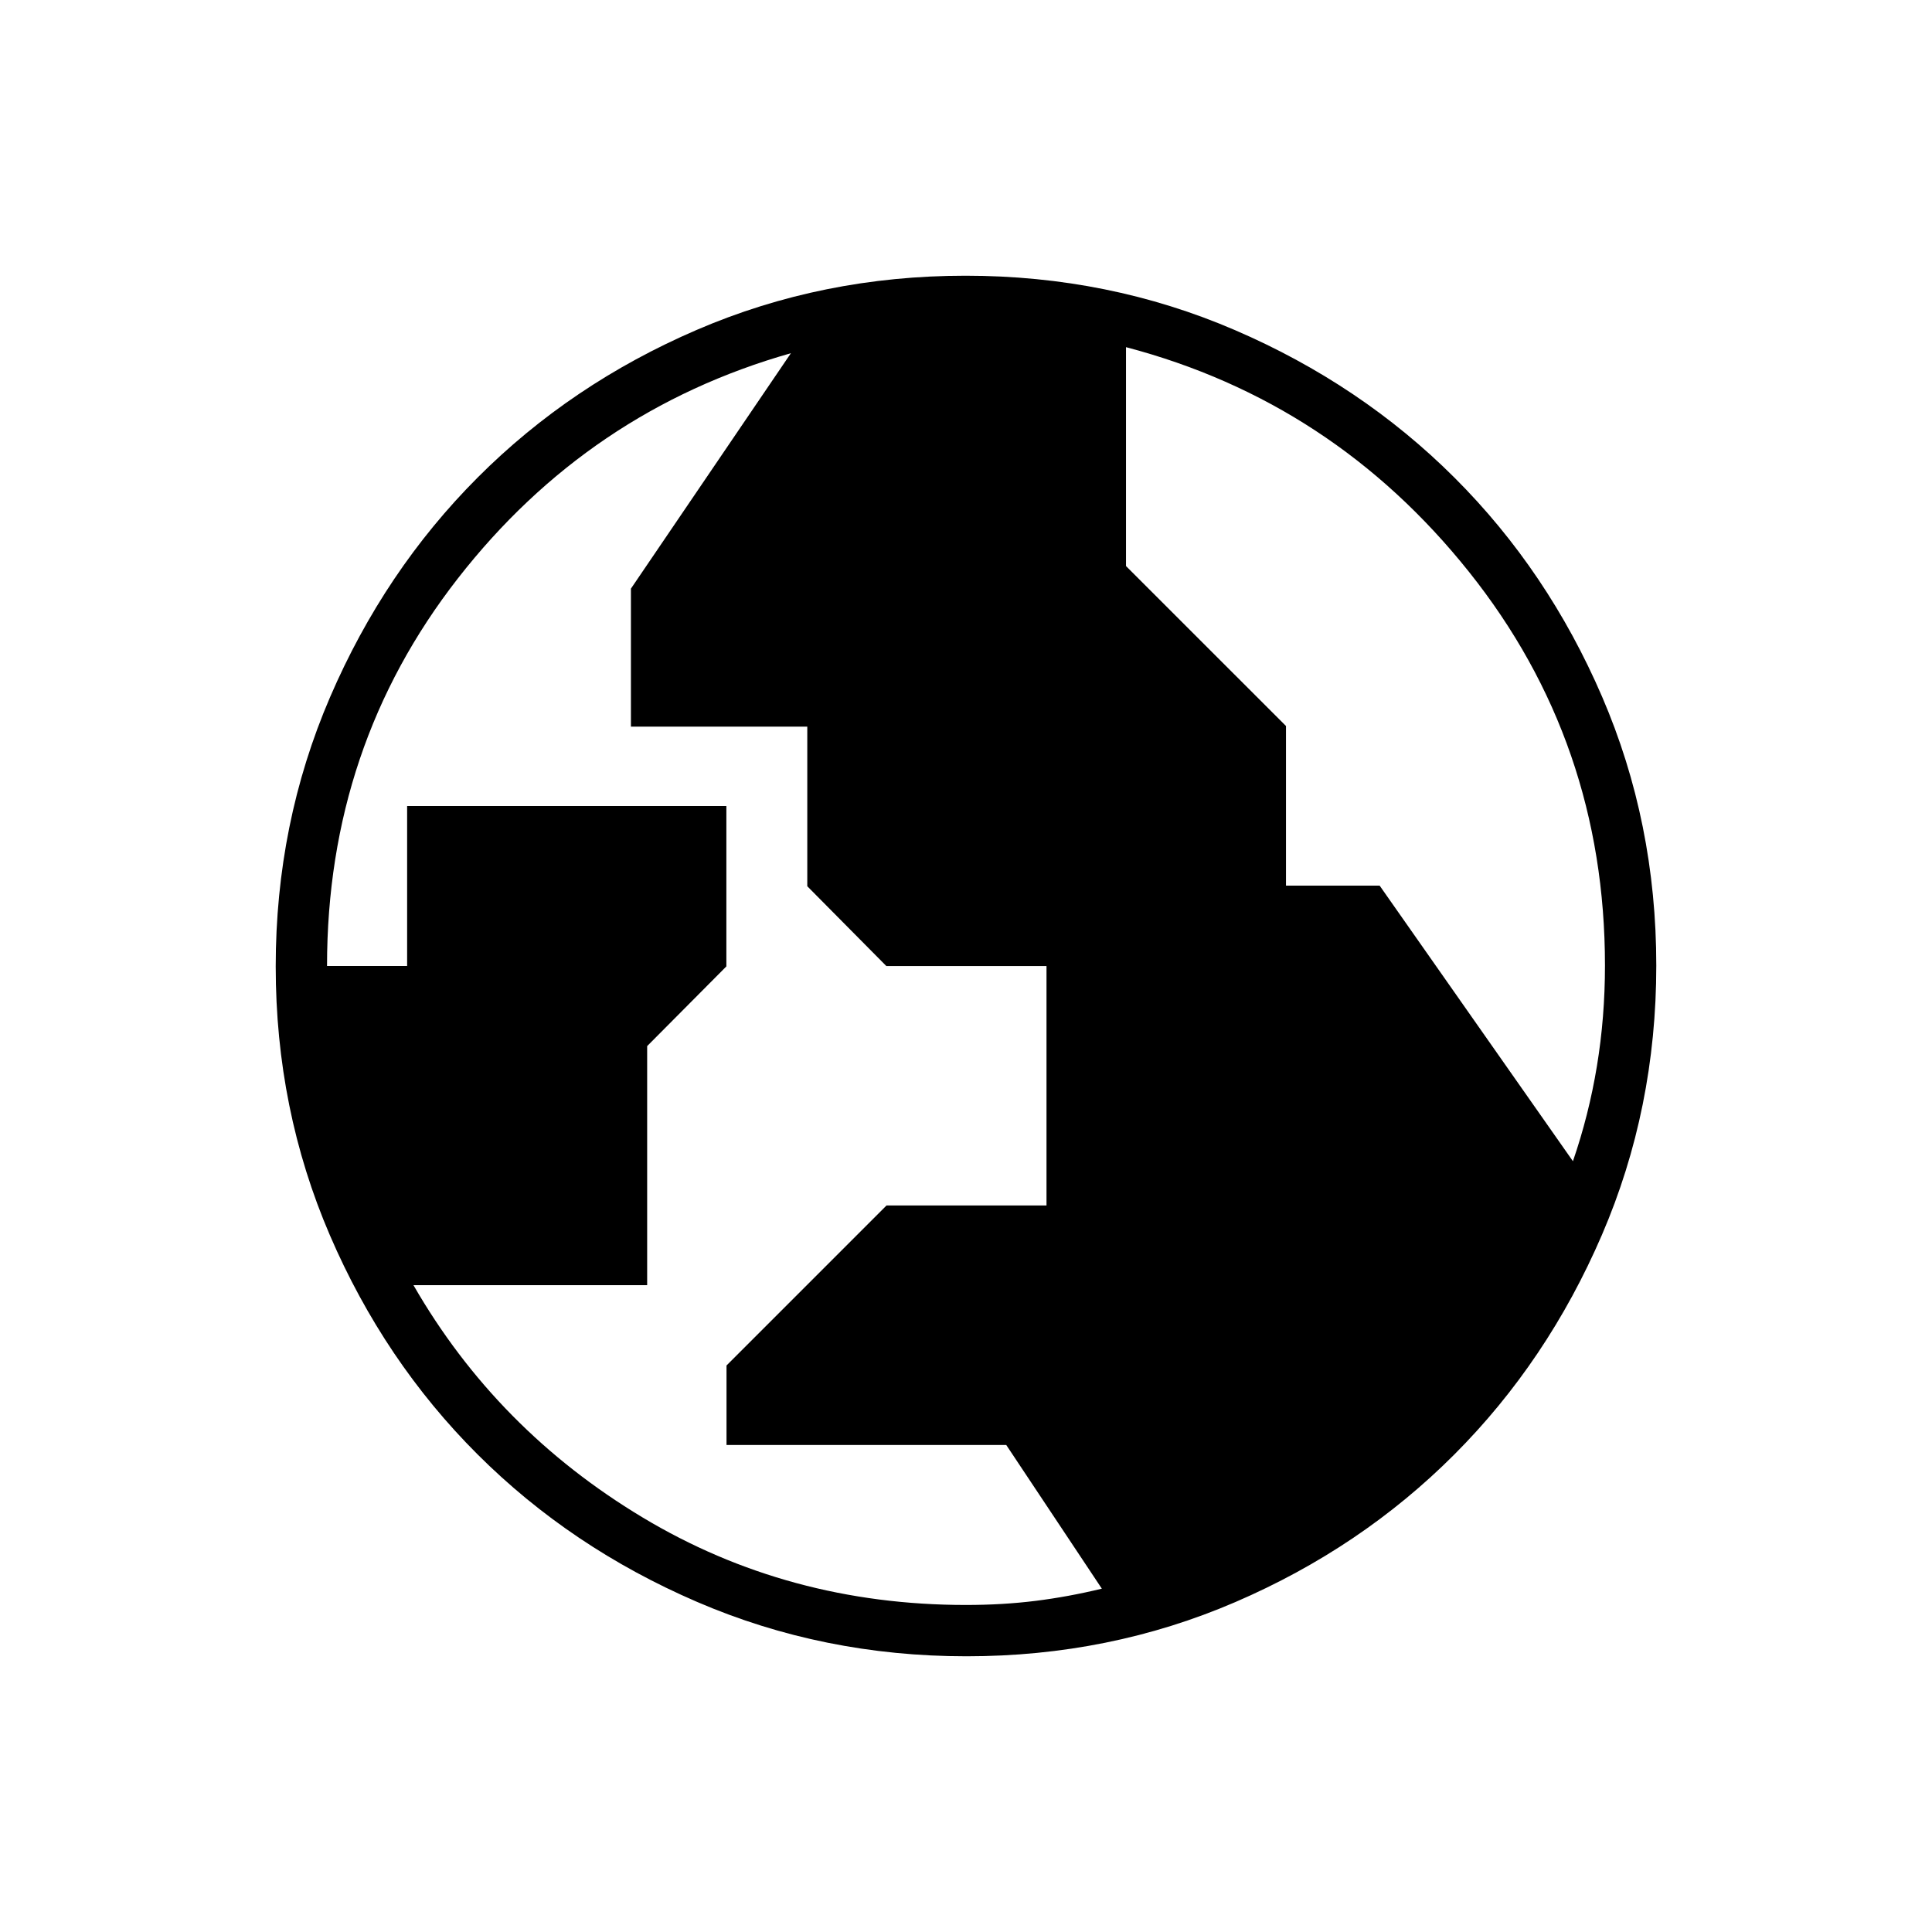 <svg xmlns="http://www.w3.org/2000/svg" height="24" viewBox="0 96 960 960" width="24"><path d="M480 893.5q18.185 0 34.468-2.025 16.282-2.025 33.032-6.075L500 814H361v-39.5l79.5-79.5H520V576.029h-79.577l-39.288-39.657v-79.314H313.5V388.5l79.5-117q-100.476 28.528-165.488 111.915T162.5 576h39.8v-79.5h158.629v79.7l-39.358 39.6v118.8H205.452q41.325 71.83 113.773 115.365T480 893.5ZM781.579 673q7.921-23 11.921-47.257 4-24.258 4-50.001 0-110.891-67.534-195.544Q662.431 295.544 559.5 268.5v108.763L639 456.75v79.314h46.536L781.579 673ZM480.238 919q-71.145 0-133.868-27.023t-109.12-73.348q-46.398-46.325-73.324-108.826Q137 647.301 137 576.238q0-71.145 27.023-133.868t73.348-109.12q46.325-46.398 108.826-73.324Q408.699 233 479.762 233q71.145 0 133.868 27.023t109.12 73.348q46.398 46.325 73.324 108.826Q823 504.699 823 575.762q0 71.144-27.023 133.868-27.023 62.723-73.348 109.12-46.325 46.398-108.826 73.324Q551.301 919 480.238 919Z"/></svg>